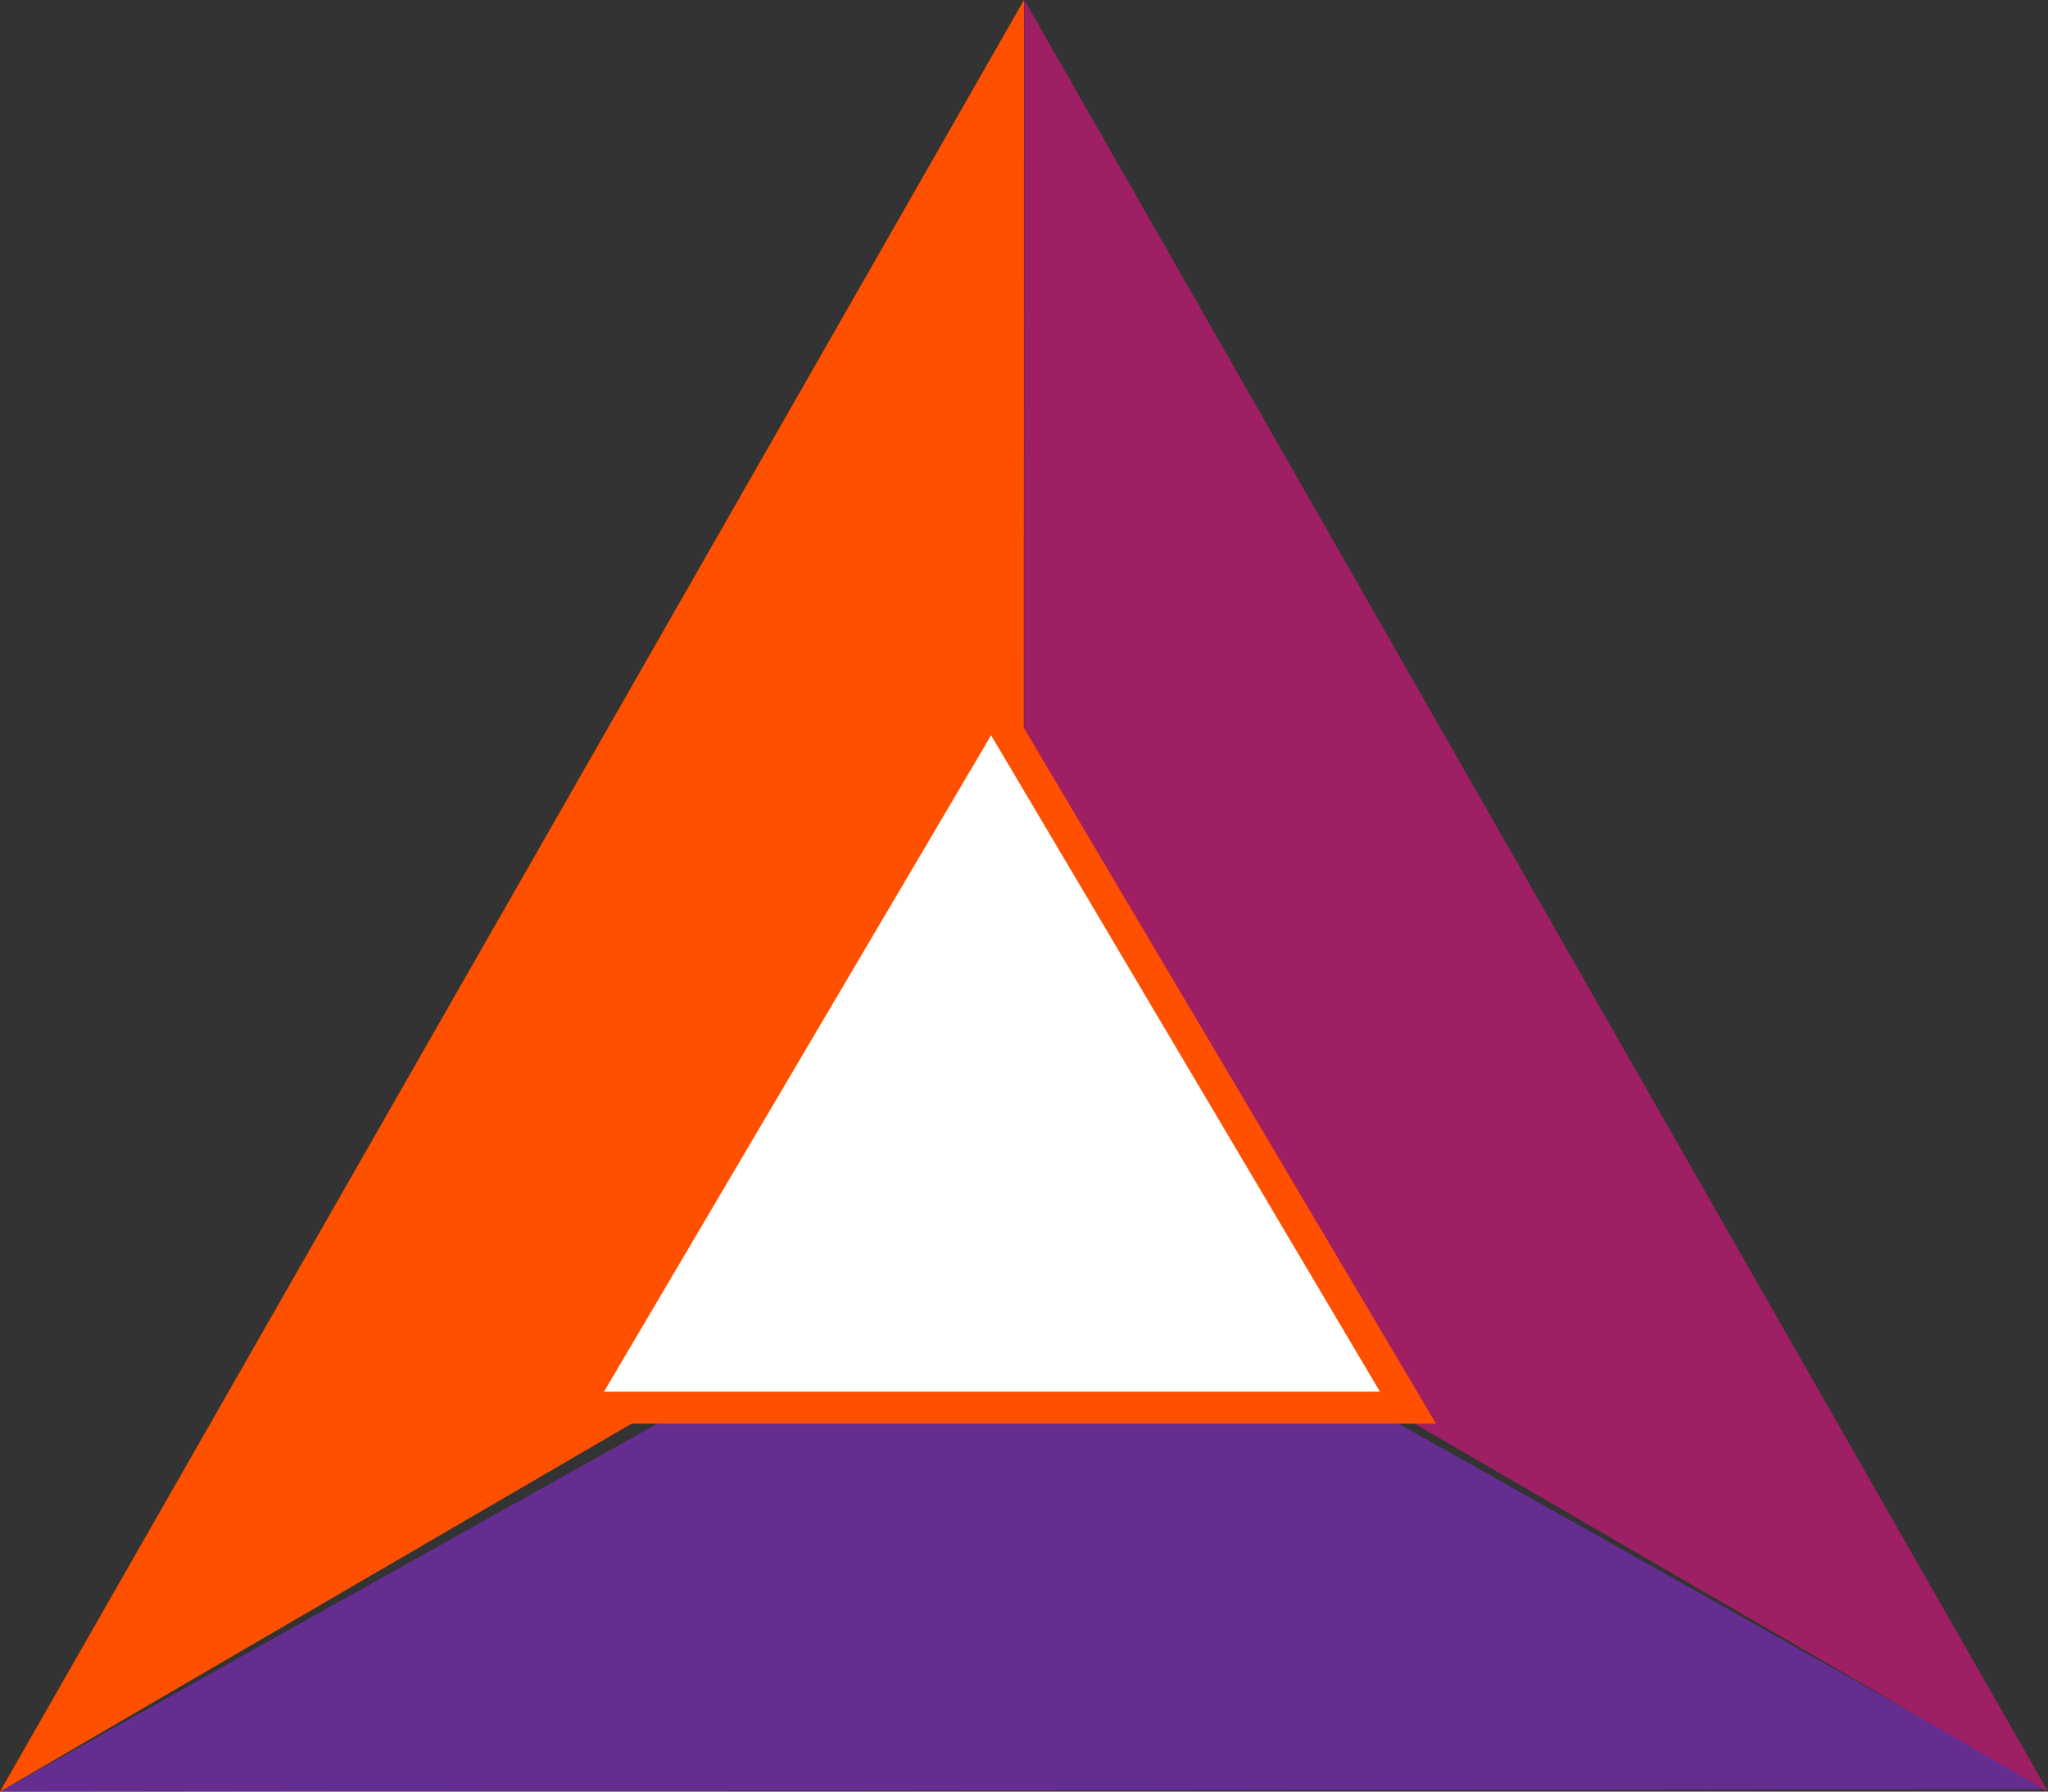 <svg xmlns="http://www.w3.org/2000/svg" width="48" height="42" viewBox="0 0 48 42">
    <rect x="0" y="0" width="48" height="42" fill="#333333" stroke="none"/>
    <g fill="none" fill-rule="nonzero">
        <path fill="#662D91" d="M48 41.944L24.115 28.5 0 42z"/>
        <path fill="#9E1F63" d="M24.008 0L24 28.058 48 42z"/>
        <path fill="#FF5000" d="M0 42l23.992-13.98L24 0z"/>
        <path fill="#FFF" stroke="#FF5000" stroke-width=".75" d="M23.228 16.5L13.5 33H33z"/>
    </g>
</svg>
